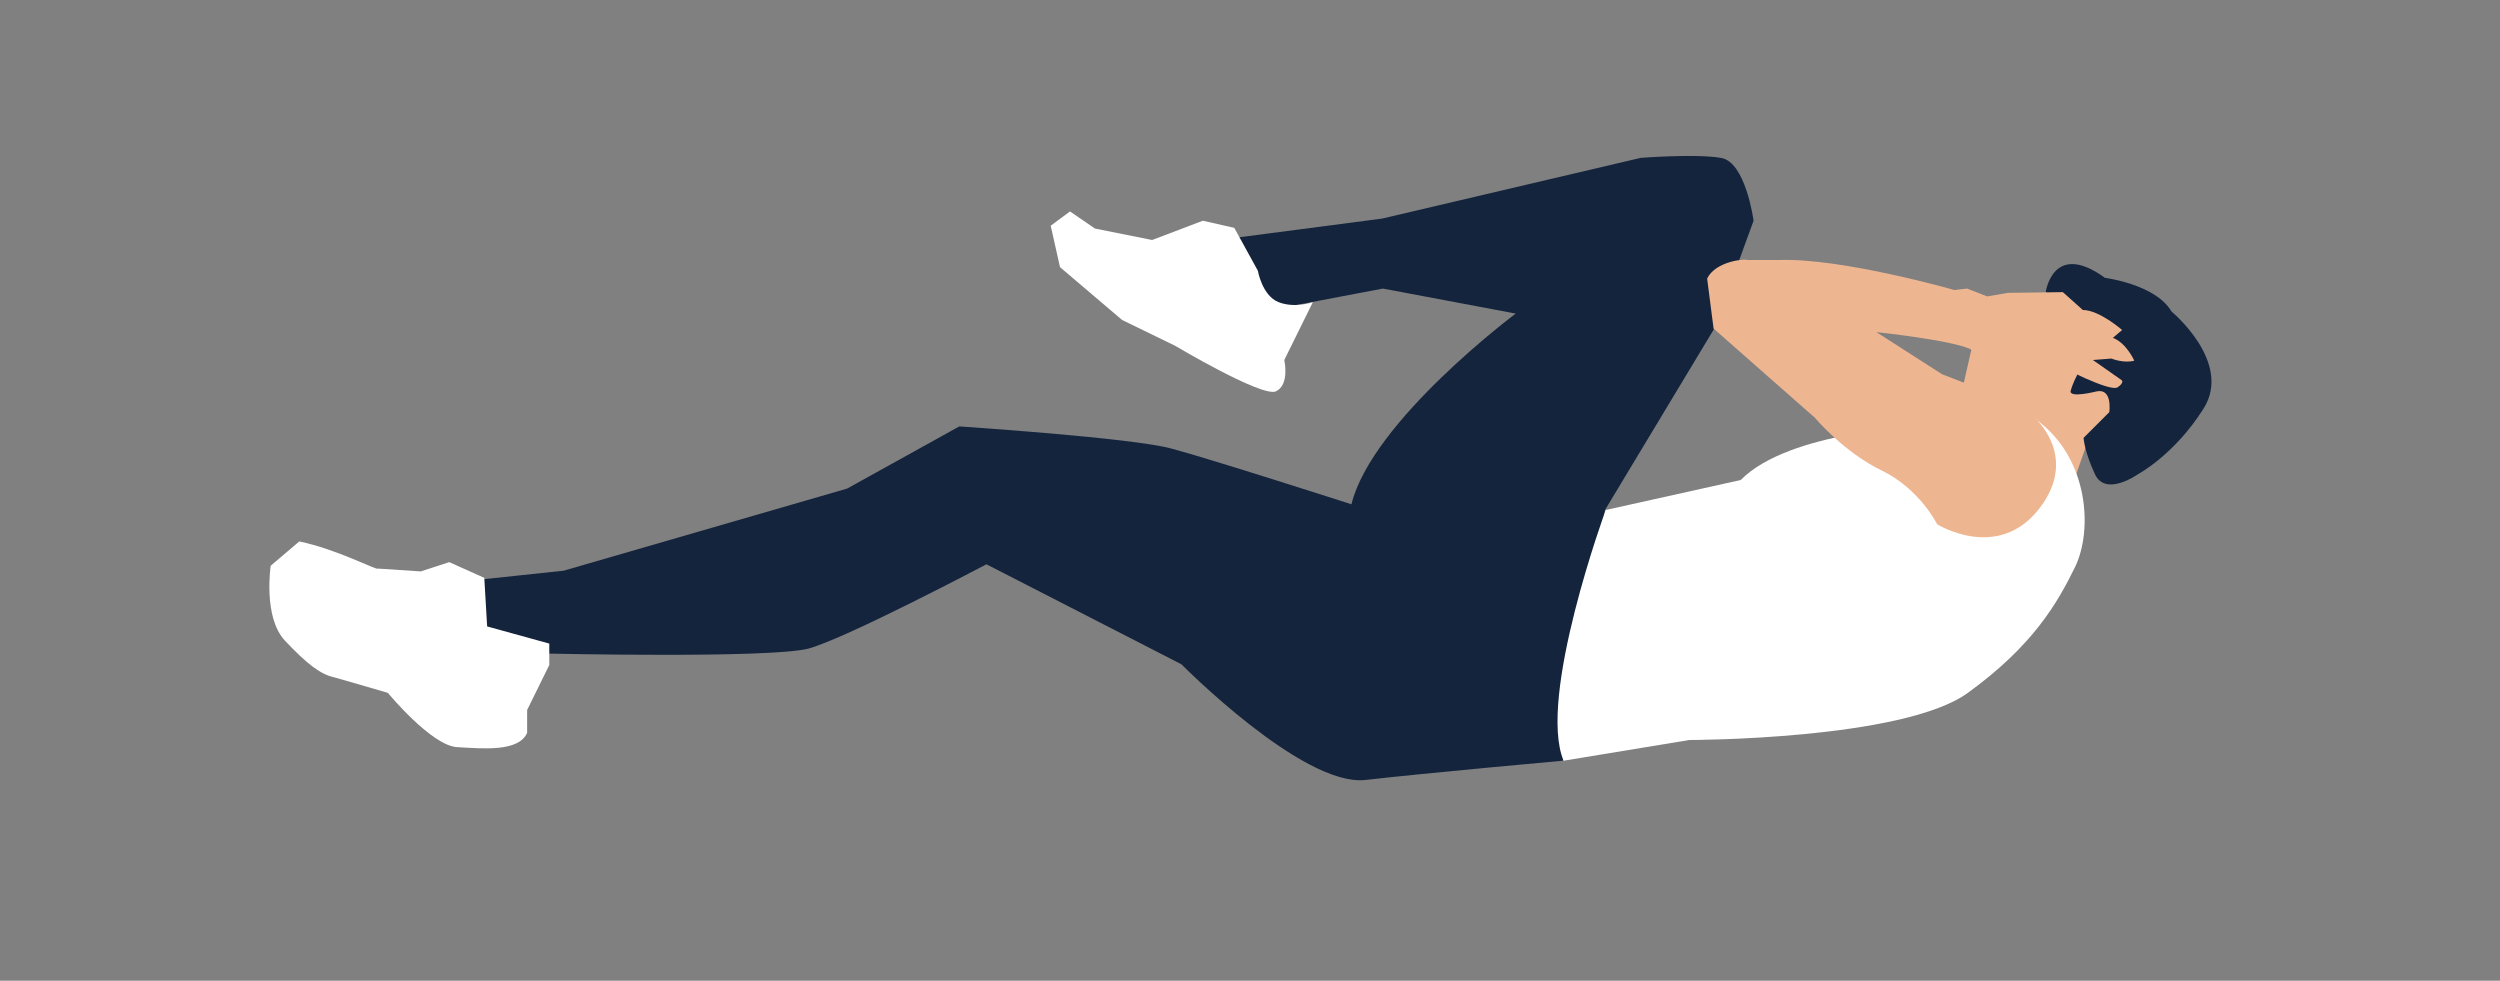 <?xml version="1.0" encoding="utf-8"?>
<!-- Generator: Adobe Illustrator 23.0.3, SVG Export Plug-In . SVG Version: 6.00 Build 0)  -->
<svg version="1.1" xmlns="http://www.w3.org/2000/svg" xmlns:xlink="http://www.w3.org/1999/xlink" x="0px" y="0px"
	 viewBox="0 0 350 137.3" style="enable-background:new 0 0 350 137.3;" xml:space="preserve">
<rect x="0" y="0" width="350" height="137.3" fill="#808080" stroke="none"/>
<style type="text/css">
	.st0{fill:#5237FD;}
	.st1{fill:url(#SVGID_1_);}
	.st2{fill:url(#SVGID_2_);}
	.st3{fill:#F08265;}
	.st4{fill:#2E3F77;}
	.st5{fill:#D9A280;}
	.st6{fill:#EEB591;}
	.st7{fill:none;stroke:#221815;stroke-width:0.884;stroke-miterlimit:10;}
	.st8{fill:#16253E;}
	.st9{fill:#FFFFFF;}
	.st10{fill:#14243D;}
	.st11{fill-rule:evenodd;clip-rule:evenodd;fill:#14243D;}
	.st12{fill-rule:evenodd;clip-rule:evenodd;fill:#EEB591;}
	.st13{fill-rule:evenodd;clip-rule:evenodd;fill:#FFFFFF;}
	.st14{fill:#F0B58C;}
	.st15{fill-rule:evenodd;clip-rule:evenodd;fill:#E7322B;}
	.st16{fill-rule:evenodd;clip-rule:evenodd;fill:#961E23;}
	.st17{fill-rule:evenodd;clip-rule:evenodd;fill:#D9A280;}
	.st18{fill:#D26560;}
	.st19{fill:#E2B89B;}
	.st20{fill-rule:evenodd;clip-rule:evenodd;fill:#334959;}
	.st21{fill:none;}
	.st22{fill:#DCAFA3;}
	.st23{fill:#E1BBAF;}
	.st24{fill:#548397;}
	.st25{fill:#CCCCCC;}
	.st26{fill:#C9A194;}
	.st27{fill:#C05C89;}
	.st28{fill:#F8BA8E;}
	.st29{fill:url(#SVGID_3_);}
	.st30{fill:url(#SVGID_4_);}
	.st31{fill:url(#SVGID_5_);}
	.st32{fill:url(#SVGID_6_);}
	.st33{fill:url(#SVGID_7_);}
	.st34{fill:url(#SVGID_8_);}
	.st35{fill:none;stroke:#FFFFFF;stroke-width:1.848;stroke-linecap:round;stroke-linejoin:round;}
	.st36{fill:none;stroke:#FFFFFF;stroke-width:1.848;stroke-linecap:round;stroke-linejoin:round;stroke-dasharray:3.898,5.846;}
	.st37{fill:none;stroke:#FFFFFF;stroke-width:1.848;stroke-linecap:round;stroke-linejoin:round;stroke-dasharray:3.457,5.185;}
	.st38{fill:url(#SVGID_9_);}
	.st39{fill:#6460FF;}
	.st40{fill:url(#SVGID_10_);}
	.st41{fill:url(#SVGID_11_);}
	.st42{fill:url(#SVGID_12_);}
	.st43{fill:url(#SVGID_13_);}
	.st44{fill:url(#SVGID_14_);}
	.st45{fill:url(#SVGID_15_);}
	.st46{fill:url(#SVGID_16_);}
	.st47{fill:url(#SVGID_17_);}
	.st48{fill:url(#SVGID_18_);}
	.st49{fill:url(#SVGID_19_);}
	.st50{fill:url(#SVGID_20_);}
	.st51{fill:url(#SVGID_21_);}
	.st52{fill:url(#SVGID_22_);}
	.st53{display:none;}
	.st54{display:inline;}
</style>
<g id="圖層_1">
	<g>
		<path class="st10" d="M175.7,43.8l17.9-3.4l18.6,3.5c0,0-20.1,15-23,26.7c0,0-19.9-6.4-25.2-7.8c-5.4-1.5-29.7-3.1-29.7-3.1
			l-15.7,8.7L78.9,79.9l-13.2,1.4L64,86.1c0,0,1.5,6.6,3.4,6.9c2,0.2,9.3-1.5,9.3-1.5s31.1,0.7,36.5-0.7
			c5.4-1.5,24.9-11.8,24.9-11.8l27.3,14c0,0,16.9,17.1,25.7,16.2c8.8-1,27.7-2.7,27.7-2.7l5.9-35.1L240,46l5.5-15.1
			c0,0-1.1-8.3-4.6-8.8c-3.5-0.6-11.2,0-11.2,0l-36.2,8.5l-29.8,3.9c0,0,5.9,7.5,7.3,8C172.5,43,175.7,43.8,175.7,43.8z"/>
		<polygon class="st6" points="286.4,40.9 290,38.9 301.4,45.5 299.6,55.5 292,62.6 290.7,66.3 290.8,72.1 274.8,54.2 276,48.9 		
			"/>
		<path class="st10" d="M286.4,40.9c0,0,1-7.3,8.3-2c0,0,7.1,0.9,9.3,4.7c0,0,8.6,7.1,4.5,13.6s-9.2,9.2-9.2,9.2s-4.5,3.2-6,0
			c-1.5-3.2-1.6-5.1-1.6-5.1l3.6-3.6c0,0,0.5-3.4-1.8-2.9c0,0-3.9,1-3.6-0.1s0.9-2.2,0.9-2.2L286.4,40.9z"/>
		<path class="st9" d="M149.8,29.6l-2.7,2l1.3,5.8l8.7,7.4l7.4,3.6c0,0,12.1,7.2,14.1,6.4c2-0.9,1.2-4.4,1.2-4.4l4-8.1
			c0,0-2.5,0.9-4.8,0s-2.9-4.4-2.9-4.4l-3.3-6l-4.4-1l-7.1,2.7l-8-1.6L149.8,29.6z"/>
		<path class="st9" d="M41.9,75.8l-4,3.4c0,0-1.1,7.2,2,10.5c3.1,3.3,5,4.7,6.8,5.1c1.8,0.5,7.6,2.2,7.6,2.2s6.1,7.4,9.7,7.6
			c3.6,0.2,8.6,0.7,9.8-2v-3.2l3.1-6.3v-3l-8.7-2.4l-0.4-6.8l-4.9-2.2l-4,1.3l-6-0.4C52.8,79.9,47.2,76.9,41.9,75.8z"/>
		<path class="st9" d="M269,59.7c0,0-18.5,0.6-25.3,7.5l-18.9,4.2c0,0-9.6,26.2-5.9,35.1l17.6-2.9c0,0,29.9,0,39-6.6
			c9.1-6.6,12.5-12.5,15-17.6c2.5-5.1,2-15.3-5.5-20.7S269,59.7,269,59.7z"/>
		<path class="st6" d="M239,39l0.9,7l14.2,12.5c0,0,4,4.8,9.4,7.4c5.3,2.6,7.7,7.5,7.7,7.5s8.5,5.3,14.3-2.2s-0.6-13.6-3.7-14.9
			c-3.1-1.3-9.9-3.9-9.9-3.9l-9.2-5.9c0,0,10.5,1.1,13.2,2.4l4.8,4.5L281,55c0,0,5.8,4.2,6.9,2.5l0.8-1.7l-2.8-2.1l-2.4-3.1l4.8,0.6
			c0,0,7.2,3.8,8.2,3c1-0.7,0.5-1,0.5-1l-4-2.8l2.6-0.2c0,0,1.7,0.7,3.2,0.3c0,0-1.1-2.5-3-3.2l1.3-1.1c0,0-3.2-2.8-5.5-2.8
			l-2.8-2.5l-7.7,0.1l-2.9,0.5l-2.8-1.1l-1.8,0.2c0,0-15.7-4.5-24.5-4.2l-4.5,0C244.5,36.2,240.2,36.5,239,39z"/>
	</g>
</g>
<g id="圖層_2" class="st53">
</g>
</svg>
